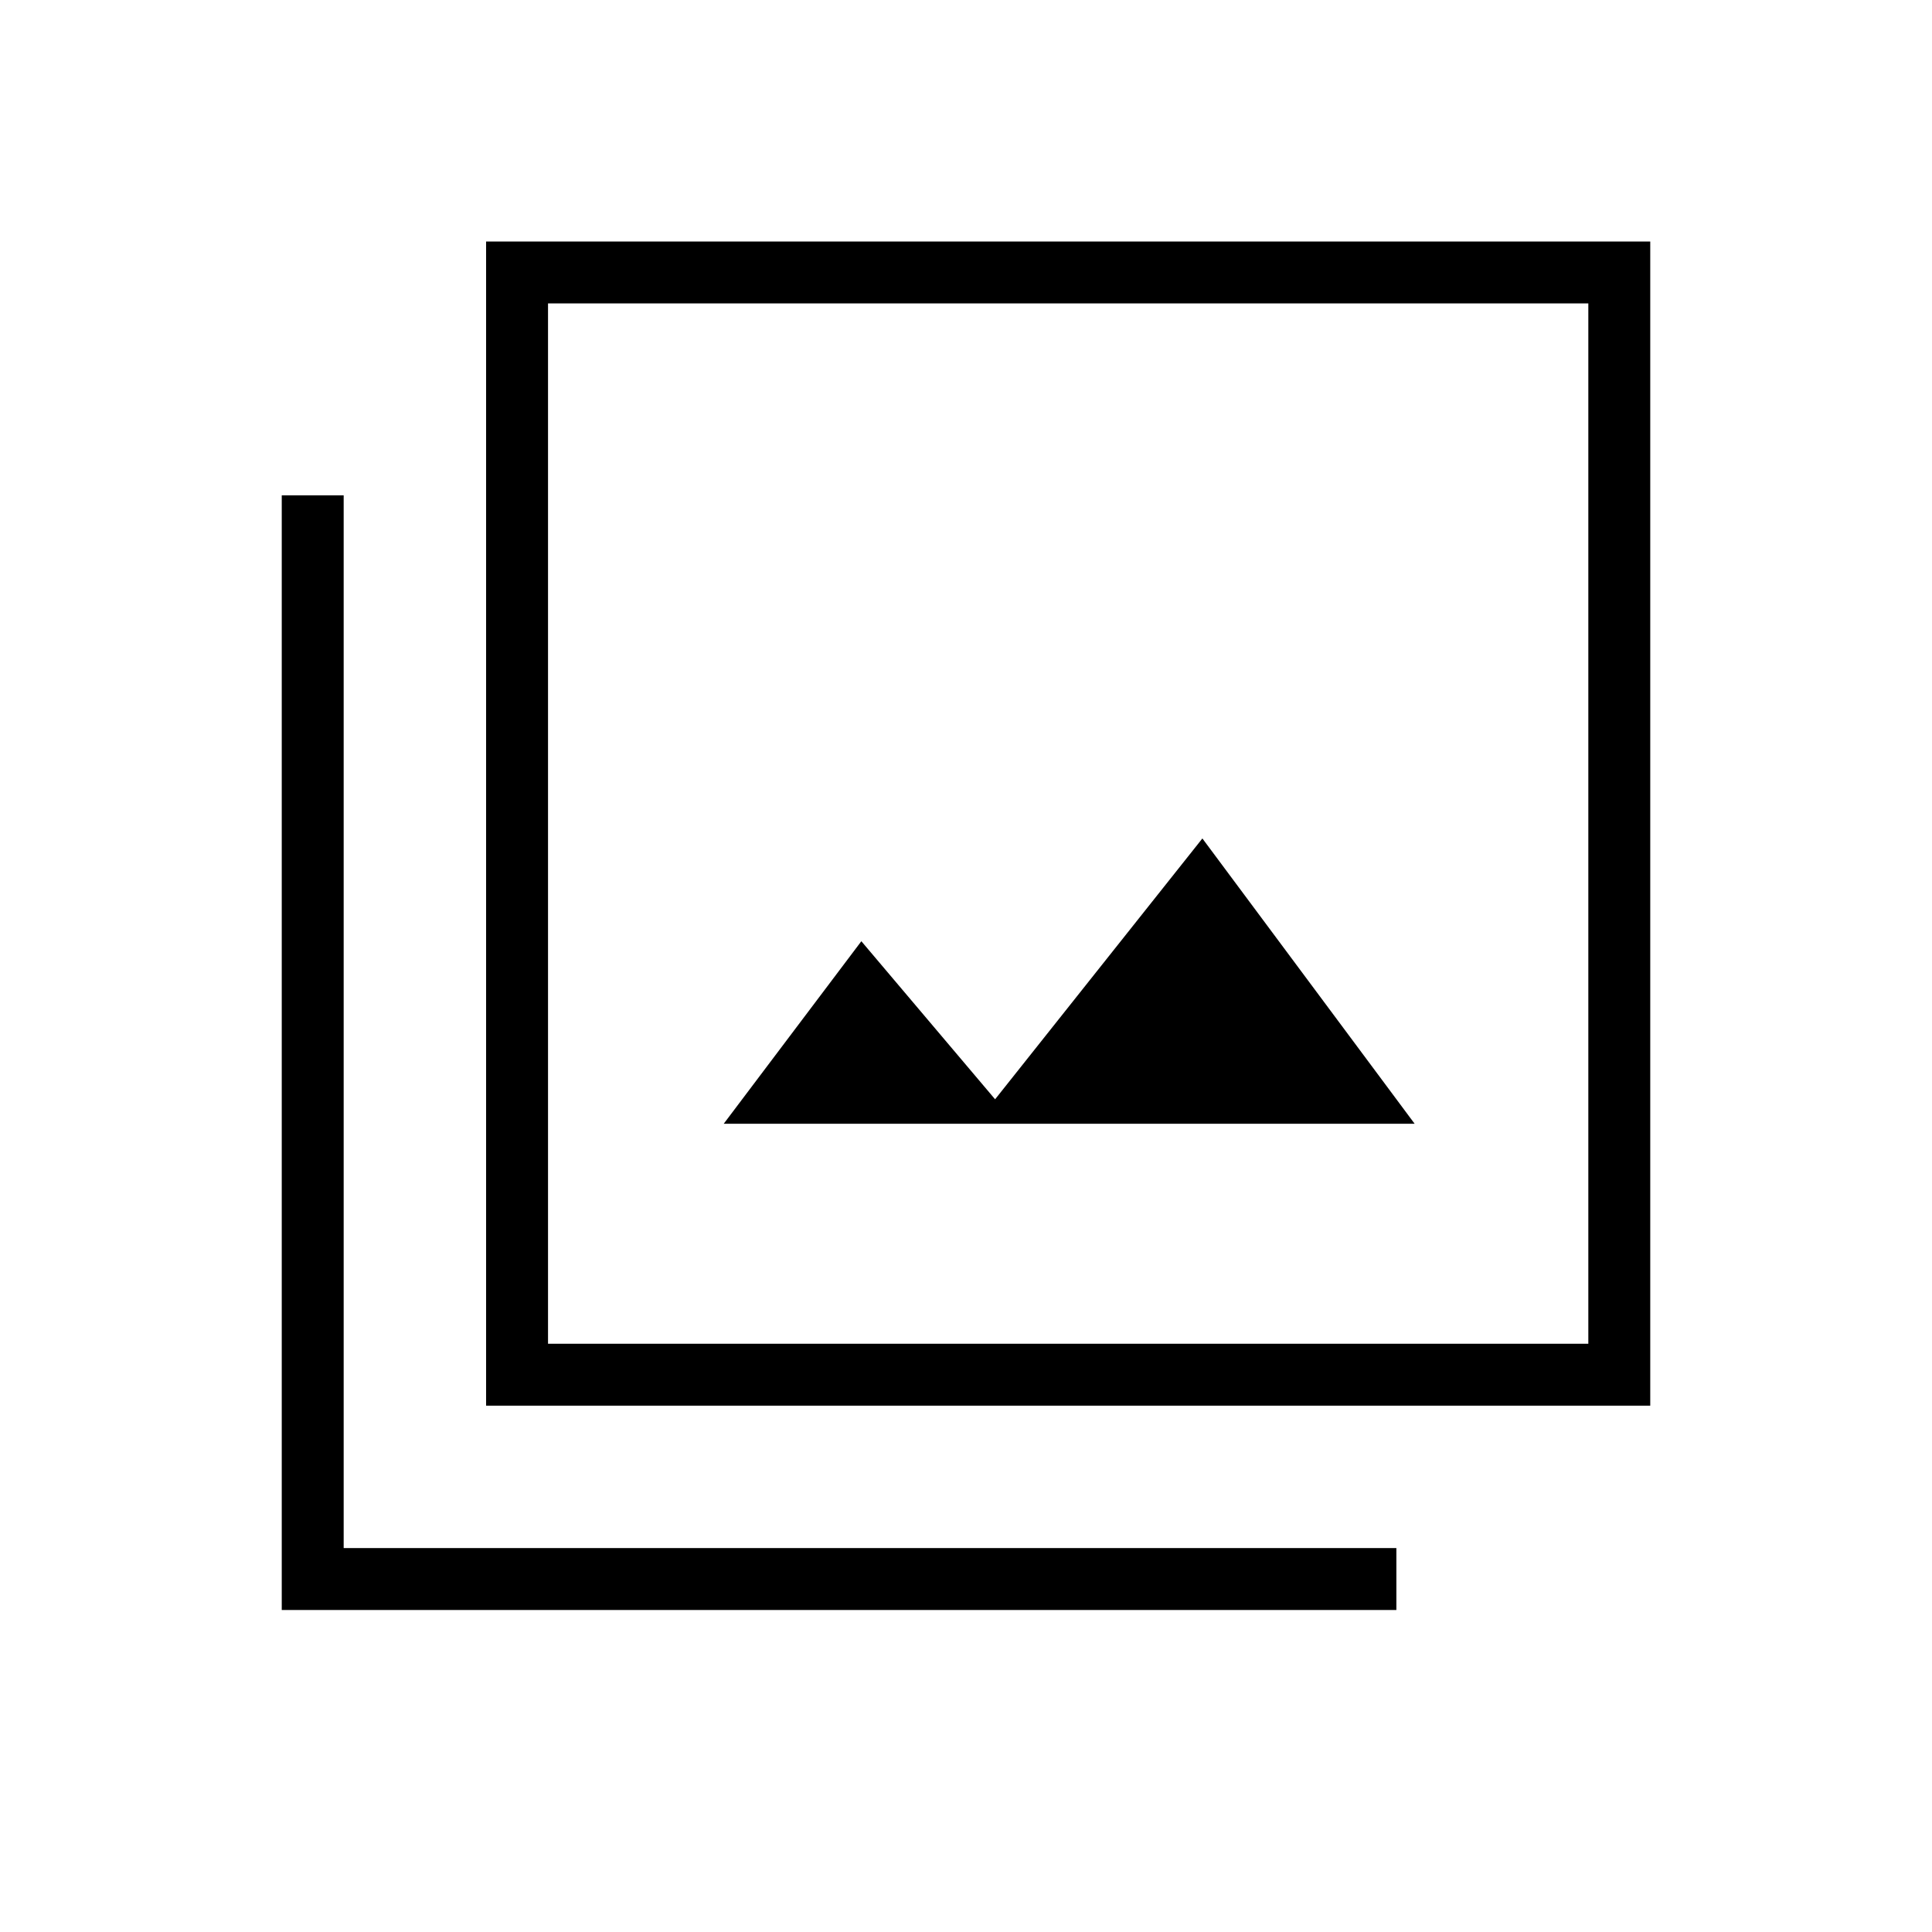 <svg xmlns="http://www.w3.org/2000/svg" width="48" height="48" viewBox="0 -960 960 960"><path d="M359.62-401.62h343.3L597.46-543.38l-103 129.61L428-492.31l-68.38 90.69ZM241.54-261.54V-840H820v578.46H241.54Zm30.77-30.77h516.92v-516.92H272.31v516.92ZM140-160v-553.85h30.77v523.08h523.08V-160H140Zm132.31-649.23v516.92-516.92Z"/></svg>